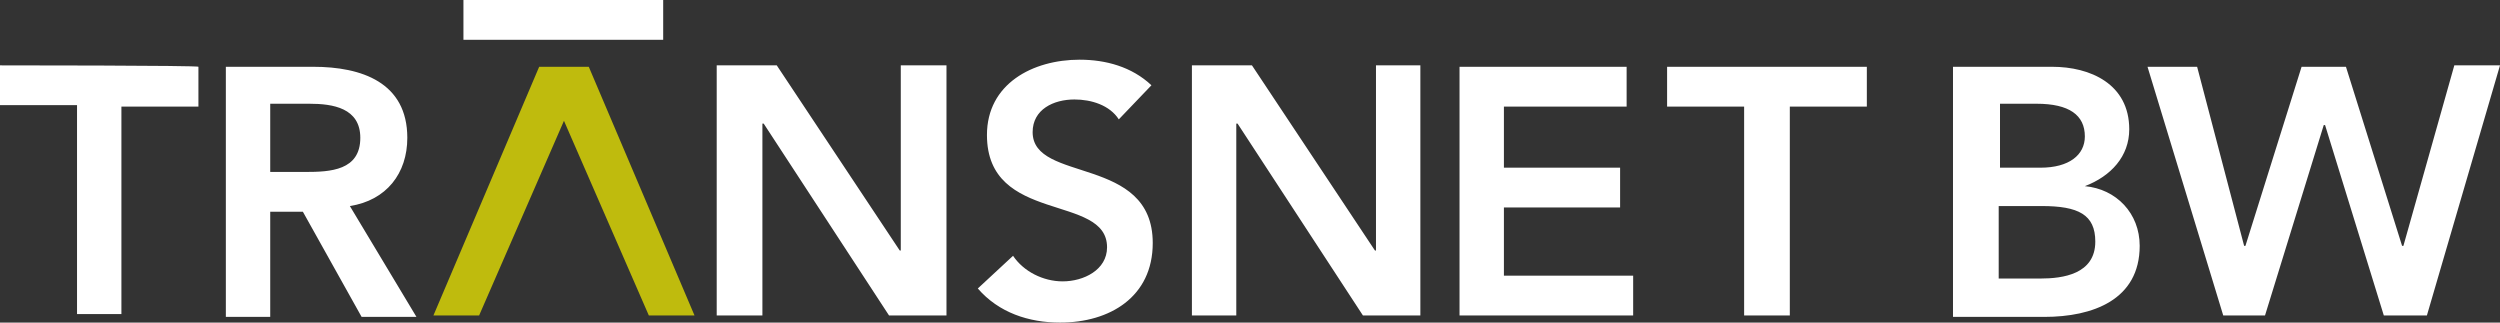 <svg width="186" height="24" viewBox="0 0 186 24" fill="none" xmlns="http://www.w3.org/2000/svg">
  <rect x="0" y="0" width="186" height="24" fill="#333333" stroke="none"/>
  <g clip-path="url(#clip0_43_1617)">
    <path d="M35.646 23.471L41.959 8.987L48.273 23.471H51.672L43.805 4.969H40.114L32.247 23.471H35.646Z" fill="#BFBB0D"/>
    <path d="M85.667 6.344C84.21 4.969 82.267 4.441 80.325 4.441C76.828 4.441 73.429 6.238 73.429 10.044C73.429 16.705 82.365 14.379 82.365 18.396C82.365 20.088 80.616 20.934 79.062 20.934C77.605 20.934 76.148 20.194 75.371 19.031L72.749 21.463C74.303 23.26 76.537 24 78.868 24C82.559 24 85.764 22.097 85.764 18.079C85.764 11.524 76.828 13.639 76.828 9.833C76.828 8.141 78.382 7.401 79.936 7.401C81.199 7.401 82.559 7.824 83.239 8.881L85.667 6.344ZM49.438 0H34.48V2.96H49.341V0H49.438ZM165.409 23.471H168.517L172.888 9.304H172.985L177.356 23.471H180.561L186 4.863H182.601L178.813 18.291H178.715L174.539 4.969H171.237L167.06 18.291H166.963L163.466 4.969H159.775L165.409 23.471ZM158.416 9.621C158.416 6.238 155.502 4.969 152.685 4.969H145.303V23.577H152.102C155.696 23.577 159.193 22.308 159.193 18.291C159.193 15.859 157.444 14.062 155.113 13.85C157.056 13.11 158.416 11.63 158.416 9.621ZM148.703 15.33H151.908C154.628 15.33 155.89 15.965 155.89 17.974C155.89 20.405 153.462 20.723 151.811 20.723H148.703V15.33ZM155.113 10.15C155.113 11.524 153.948 12.476 151.811 12.476H148.8V7.718H151.52C153.948 7.718 155.113 8.564 155.113 10.15ZM129.763 23.471H133.162V7.93H138.893V4.969H124.032V7.93H129.763V23.471ZM108.589 23.471H121.507V20.511H111.891V15.436H120.536V12.476H111.891V7.93H121.021V4.969H108.589C108.589 4.863 108.589 23.471 108.589 23.471ZM88.678 23.471H91.98V9.198H92.077L101.402 23.471H105.675V4.863H102.373V18.608L102.276 18.714H102.373L102.276 18.608L93.146 4.863H88.678V23.471ZM53.323 23.471H56.723V9.198H56.82L66.144 23.471H70.418V4.863H67.018V18.608L66.921 18.714H67.018L66.921 18.608L57.791 4.863H53.323V23.471ZM30.304 10.255C30.304 6.132 26.904 4.969 23.311 4.969H16.803V23.577H20.105V15.753H22.534L26.904 23.577H30.984L26.03 15.33C28.75 14.908 30.304 12.899 30.304 10.255ZM26.807 10.255C26.807 12.687 24.573 12.793 22.728 12.793H20.105V7.718H23.019C24.768 7.718 26.807 8.035 26.807 10.255ZM0 4.863V7.824H5.731V23.366H9.033V7.93H14.763V4.969C14.861 4.863 0 4.863 0 4.863Z" fill="white"/>
  </g>
  <defs>
    <clipPath id="clip0_43_1617">
      <rect width="186" height="24" fill="white"/>
    </clipPath>
  </defs>
</svg>
